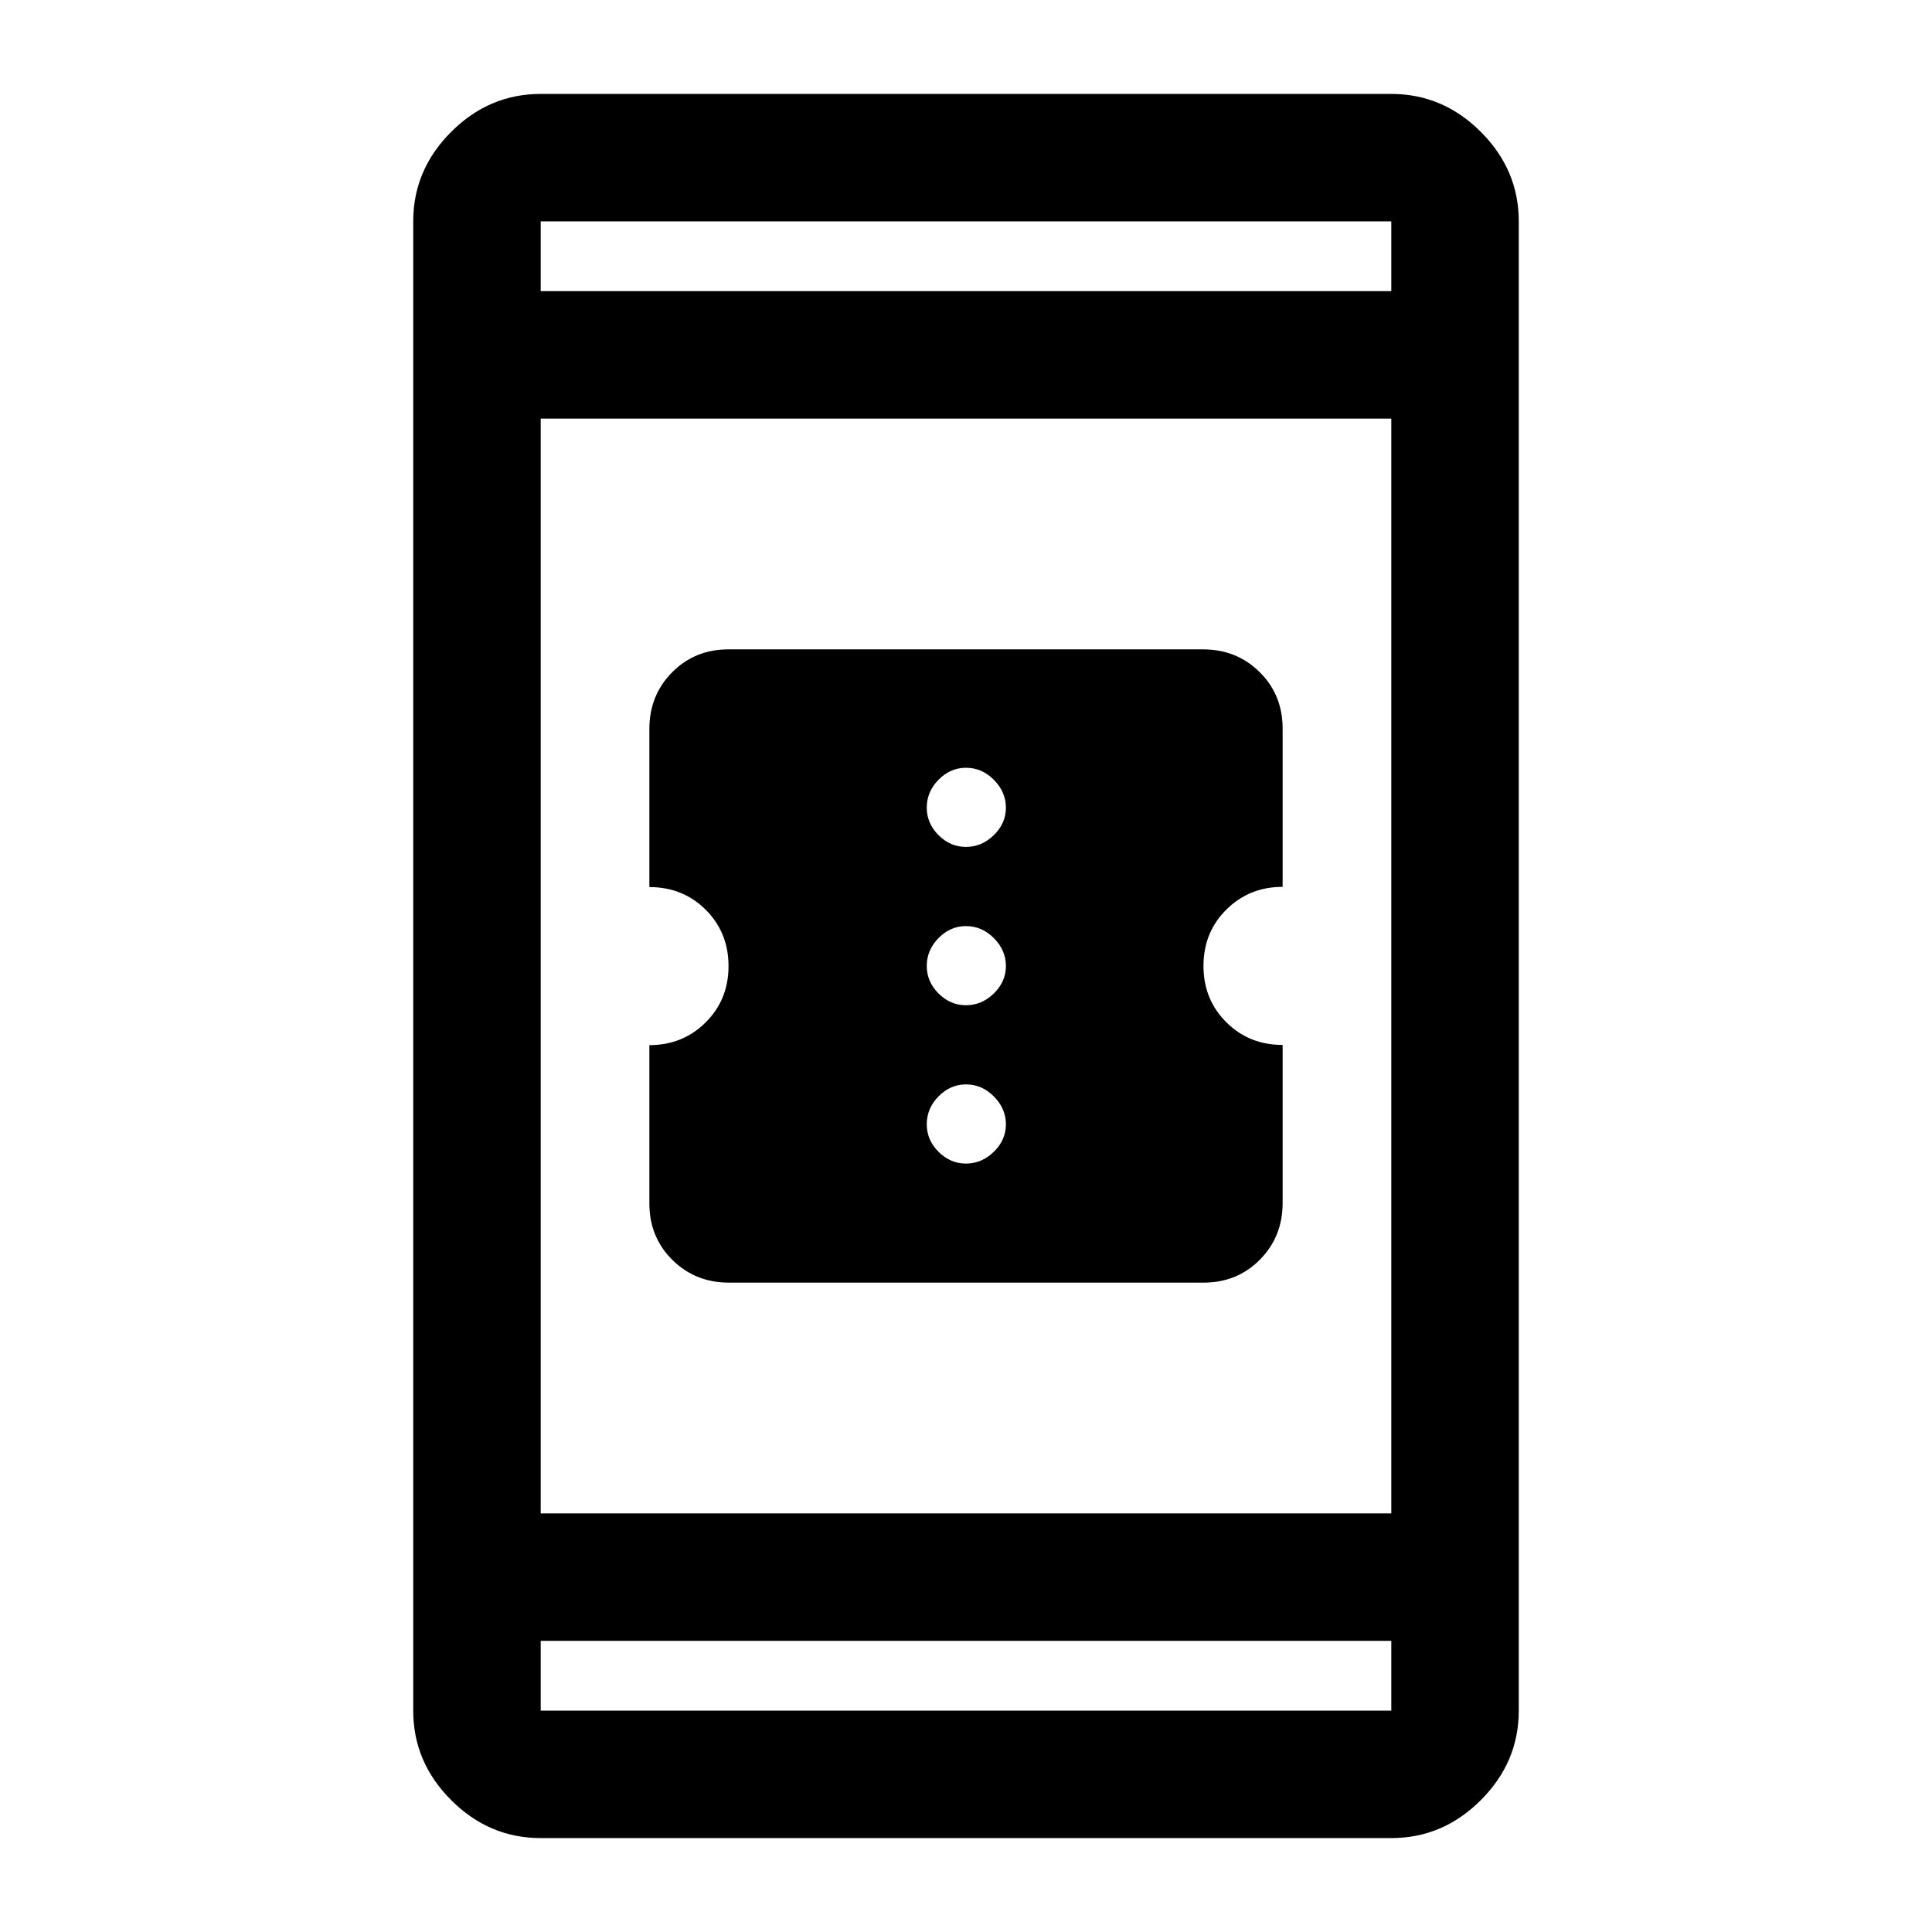 <svg xmlns="http://www.w3.org/2000/svg" height="40" viewBox="0 -960 960 960" width="40"><path d="M362.2-322.67q-16.7 0-28.12-11.3-11.41-11.31-11.41-28.03v-78.67q16.57 0 27.95-11.29Q362-463.25 362-479.95q0-16.67-11.31-27.97-11.31-11.3-28.02-11.3v-78.58q0-16.7 11.3-28.12 11.3-11.41 28-11.41H597.8q16.7 0 28.12 11.3 11.41 11.31 11.41 28.03v78.67q-16.57 0-27.95 11.29Q598-496.75 598-480.05q0 16.67 11.31 27.97 11.31 11.3 28.02 11.3v78.58q0 16.7-11.3 28.12-11.3 11.41-28 11.41H362.2ZM480-381.83q7.8 0 13.82-5.85 6.01-5.85 6.01-13.65 0-7.8-5.95-13.82-5.95-6.02-13.88-6.02-7.8 0-13.65 5.95-5.85 5.95-5.85 13.89 0 7.8 5.85 13.65 5.85 5.85 13.65 5.85Zm0-78.67q7.8 0 13.82-5.85 6.01-5.85 6.01-13.65 0-7.8-5.95-13.82-5.95-6.01-13.88-6.01-7.8 0-13.65 5.95-5.85 5.95-5.85 13.88 0 7.8 5.85 13.65 5.85 5.85 13.65 5.85Zm0-78.67q7.8 0 13.82-5.85 6.01-5.85 6.01-13.65 0-7.8-5.95-13.81-5.95-6.02-13.88-6.02-7.8 0-13.65 5.95-5.85 5.95-5.85 13.88 0 7.8 5.85 13.65 5.85 5.85 13.65 5.85ZM268.67-46.67q-25.63 0-44.48-18.85-18.86-18.85-18.86-44.48v-740q0-25.63 18.86-44.48 18.85-18.85 44.48-18.85h422.66q25.63 0 44.48 18.85 18.86 18.85 18.86 44.48v740q0 25.63-18.86 44.48-18.85 18.85-44.48 18.85H268.67Zm0-98V-110h422.66v-34.67H268.67Zm0-63.33h422.66v-544H268.67v544Zm0-607.33h422.66V-850H268.67v34.67Zm0 0V-850v34.67Zm0 670.66V-110v-34.67Z"/></svg>